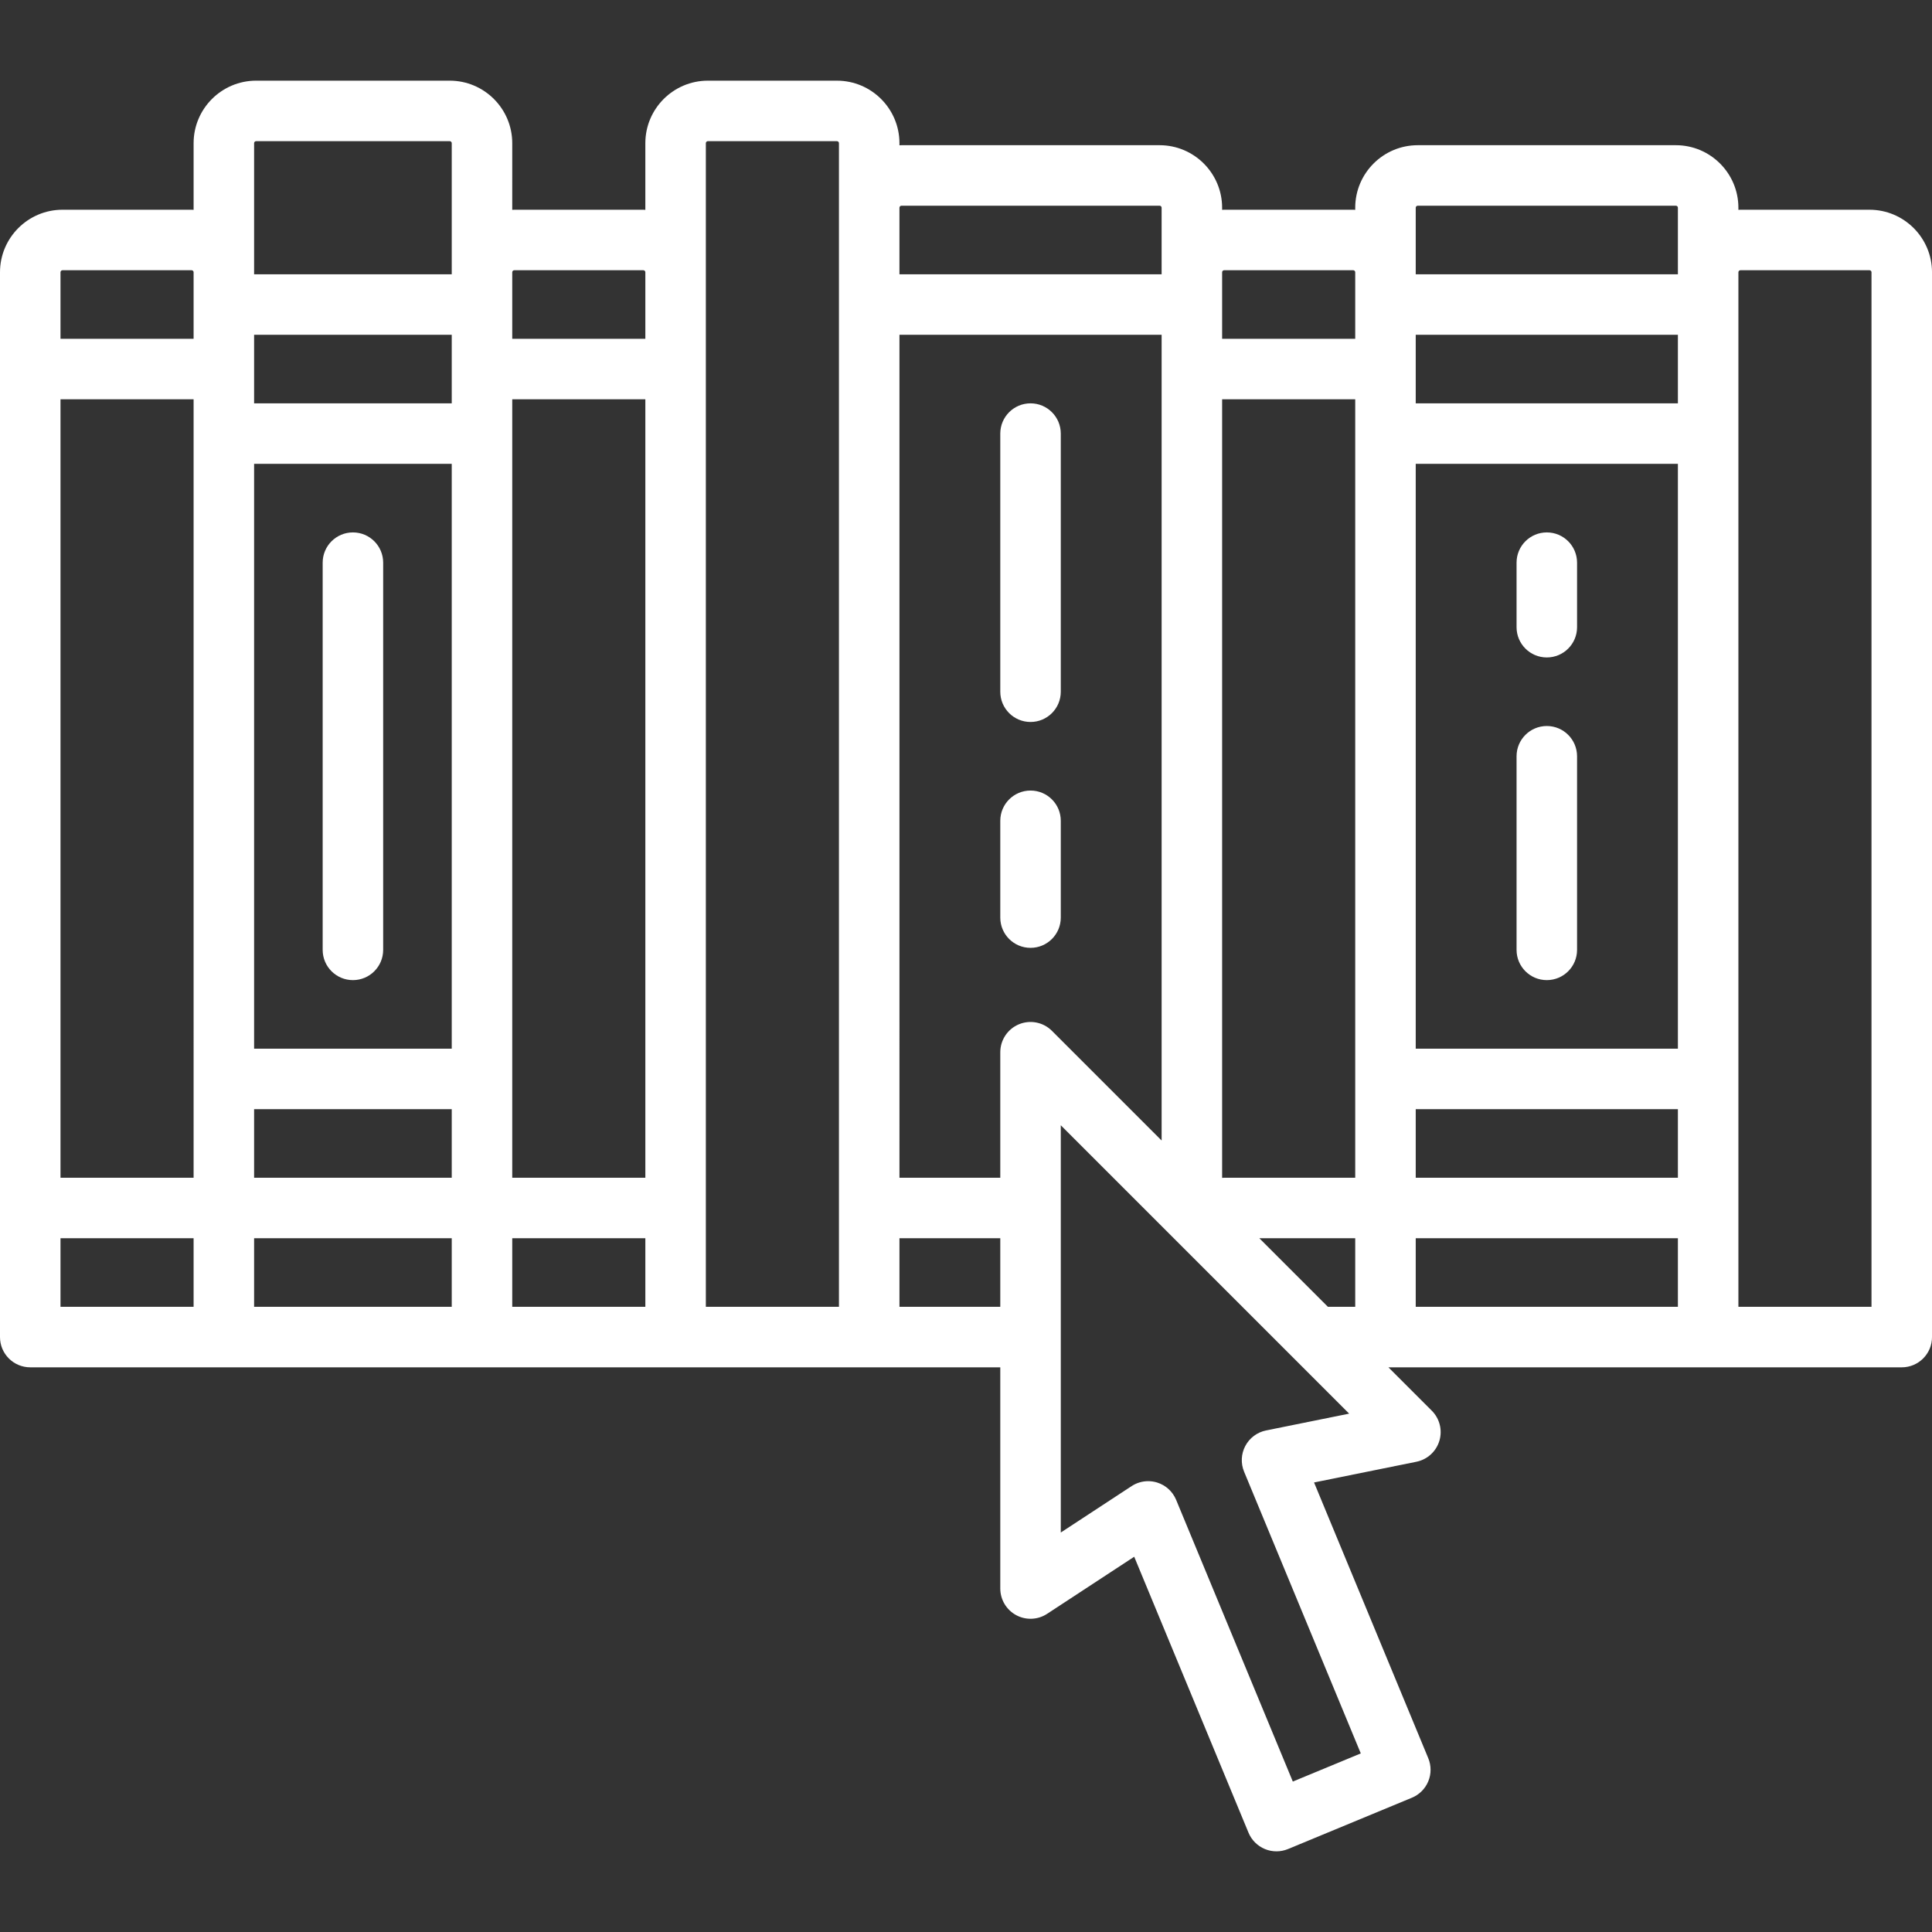 <?xml version="1.0" encoding="iso-8859-1"?>
<!-- Generator: Adobe Illustrator 19.0.0, SVG Export Plug-In . SVG Version: 6.00 Build 0)  -->
<svg version="1.1" id="Layer_1" xmlns="http://www.w3.org/2000/svg" xmlns:xlink="http://www.w3.org/1999/xlink" x="0px" y="0px"
	 viewBox="0 0 512 512" style="enable-background:new 0 0 512 512;" xml:space="preserve">
<rect x="0" y="0" width="512" height="512" fill="#333333" stroke="none"/>
<g>
	<g>
		<path d="M495.432,55.582h-34.205c-0.181,0-0.356,0.021-0.534,0.027v-0.561c0-9.136-7.432-16.568-16.568-16.568h-68.409
			c-9.136,0-16.568,7.432-16.568,16.568v0.561c-0.179-0.005-0.354-0.027-0.534-0.027h-34.205c-0.181,0-0.356,0.021-0.534,0.027
			v-0.561c0-9.136-7.432-16.568-16.568-16.568h-68.409c-0.181,0-0.356,0.021-0.534,0.027v-0.561c0-9.136-7.432-16.568-16.568-16.568
			h-34.205c-9.136,0-16.568,7.432-16.568,16.568v17.663c-0.178-0.005-0.354-0.027-0.534-0.027h-34.205
			c-0.181,0-0.356,0.021-0.534,0.027V37.946c0-9.136-7.432-16.568-16.568-16.568H67.875c-9.136,0-16.568,7.432-16.568,16.568v17.663
			c-0.179-0.005-0.354-0.027-0.534-0.027H16.568C7.432,55.582,0,63.014,0,72.15v282.188c0,4.427,3.589,8.017,8.017,8.017h257.069
			v58.618c0,2.945,1.615,5.653,4.206,7.054c2.593,1.4,5.743,1.267,8.205-0.348l23.08-15.127l30.288,73.122
			c0.813,1.965,2.374,3.525,4.339,4.339c0.982,0.406,2.026,0.61,3.068,0.61s2.085-0.203,3.068-0.61l32.826-13.597
			c1.965-0.813,3.525-2.374,4.339-4.339s0.813-4.171,0-6.135l-30.267-73.072l27.126-5.491c2.895-0.586,5.232-2.716,6.084-5.543
			c0.853-2.828,0.081-5.895-2.006-7.982l-11.496-11.497h136.039c4.427,0,8.017-3.589,8.017-8.017V72.15
			C512,63.014,504.568,55.582,495.432,55.582z M51.307,346.322H16.033V328.15h35.273V346.322z M51.307,312.117H16.033V105.82h35.273
			V312.117z M51.307,89.787H16.033V72.15c0-0.295,0.239-0.534,0.534-0.534h34.205c0.295,0,0.534,0.239,0.534,0.534V89.787z
			 M119.716,346.322H67.34V328.15h52.376V346.322z M119.716,312.117H67.34v-18.171h52.376V312.117z M119.716,277.912H67.34v-154.99
			h52.376V277.912z M119.716,106.889H67.34V88.718h52.376V106.889z M119.716,72.15v0.534H67.34V72.15V37.946
			c0-0.295,0.239-0.534,0.534-0.534h51.307c0.295,0,0.534,0.239,0.534,0.534V72.15z M171.023,346.322h-35.273V328.15h35.273V346.322
			z M171.023,312.117h-35.273V105.82h35.273V312.117z M171.023,89.787h-35.273V72.15c0-0.295,0.239-0.534,0.534-0.534h34.205
			c0.295,0,0.534,0.239,0.534,0.534V89.787z M222.33,55.048v291.273h-35.273V37.946c0-0.295,0.239-0.534,0.534-0.534h34.205
			c0.295,0,0.534,0.239,0.534,0.534V55.048z M238.363,55.048c0-0.295,0.239-0.534,0.534-0.534h68.409
			c0.295,0,0.534,0.239,0.534,0.534V72.15v0.534h-69.478V55.048z M265.086,346.322h-26.722V328.15h26.722V346.322z M270.035,271.443
			c-2.996,1.241-4.949,4.164-4.949,7.406v33.267h-26.722V88.718h69.478v213.534l-29.071-29.071
			C276.478,270.889,273.029,270.203,270.035,271.443z M335.514,379.085c-2.347,0.476-4.36,1.976-5.486,4.091
			c-1.126,2.115-1.246,4.622-0.33,6.836l30.925,74.659l-18.013,7.461l-30.925-74.659c-0.914-2.206-2.763-3.89-5.045-4.593
			c-0.774-0.238-1.569-0.356-2.36-0.356c-1.545,0-3.074,0.446-4.395,1.312l-18.766,12.299v-107.93l76.423,76.424L335.514,379.085z
			 M359.148,346.322h-7.237L333.74,328.15h25.409V346.322z M359.148,312.117h-34.739c-0.181,0-0.357,0.015-0.534,0.027V105.82
			h35.273V312.117z M359.148,89.787h-35.273V72.15c0-0.295,0.239-0.534,0.534-0.534h34.205c0.295,0,0.534,0.239,0.534,0.534V89.787z
			 M444.66,346.322h-69.478V328.15h69.478V346.322z M444.66,312.117h-69.478v-18.171h69.478V312.117z M444.66,277.912h-69.478
			v-154.99h69.478V277.912z M444.66,106.889h-69.478V88.718h69.478V106.889z M444.66,72.15v0.534h-69.478V72.15V55.048
			c0-0.295,0.239-0.534,0.534-0.534h68.409c0.295,0,0.534,0.239,0.534,0.534V72.15z M495.967,346.322h-35.273V72.15
			c0-0.295,0.239-0.534,0.534-0.534h34.205c0.295,0,0.534,0.239,0.534,0.534V346.322z" fill="white"/>
	</g>
</g>
<g>
	<g>
		<path d="M273.102,209.503c-4.427,0-8.017,3.589-8.017,8.017v25.653c0,4.427,3.589,8.017,8.017,8.017s8.017-3.589,8.017-8.017
			V217.52C281.119,213.092,277.53,209.503,273.102,209.503z" fill="white"/>
	</g>
</g>
<g>
	<g>
		<path d="M273.102,106.889c-4.427,0-8.017,3.589-8.017,8.017v68.409c0,4.427,3.589,8.017,8.017,8.017s8.017-3.589,8.017-8.017
			v-68.409C281.119,110.479,277.53,106.889,273.102,106.889z" fill="white"/>
	</g>
</g>
<g>
	<g>
		<path d="M93.528,141.094c-4.427,0-8.017,3.589-8.017,8.017v102.614c0,4.427,3.589,8.017,8.017,8.017s8.017-3.589,8.017-8.017
			V149.111C101.545,144.683,97.956,141.094,93.528,141.094z" fill="white"/>
	</g>
</g>
<g>
	<g>
		<path d="M409.921,192.401c-4.427,0-8.017,3.589-8.017,8.017v51.307c0,4.427,3.589,8.017,8.017,8.017
			c4.427,0,8.017-3.589,8.017-8.017v-51.307C417.937,195.989,414.348,192.401,409.921,192.401z" fill="white"/>
	</g>
</g>
<g>
	<g>
		<path d="M409.921,141.094c-4.427,0-8.017,3.589-8.017,8.017v17.103c0,4.427,3.589,8.017,8.017,8.017
			c4.427,0,8.017-3.589,8.017-8.017v-17.103C417.937,144.683,414.348,141.094,409.921,141.094z" fill="white"/>
	</g>
</g>
<g>
</g>
<g>
</g>
<g>
</g>
<g>
</g>
<g>
</g>
<g>
</g>
<g>
</g>
<g>
</g>
<g>
</g>
<g>
</g>
<g>
</g>
<g>
</g>
<g>
</g>
<g>
</g>
<g>
</g>
</svg>
